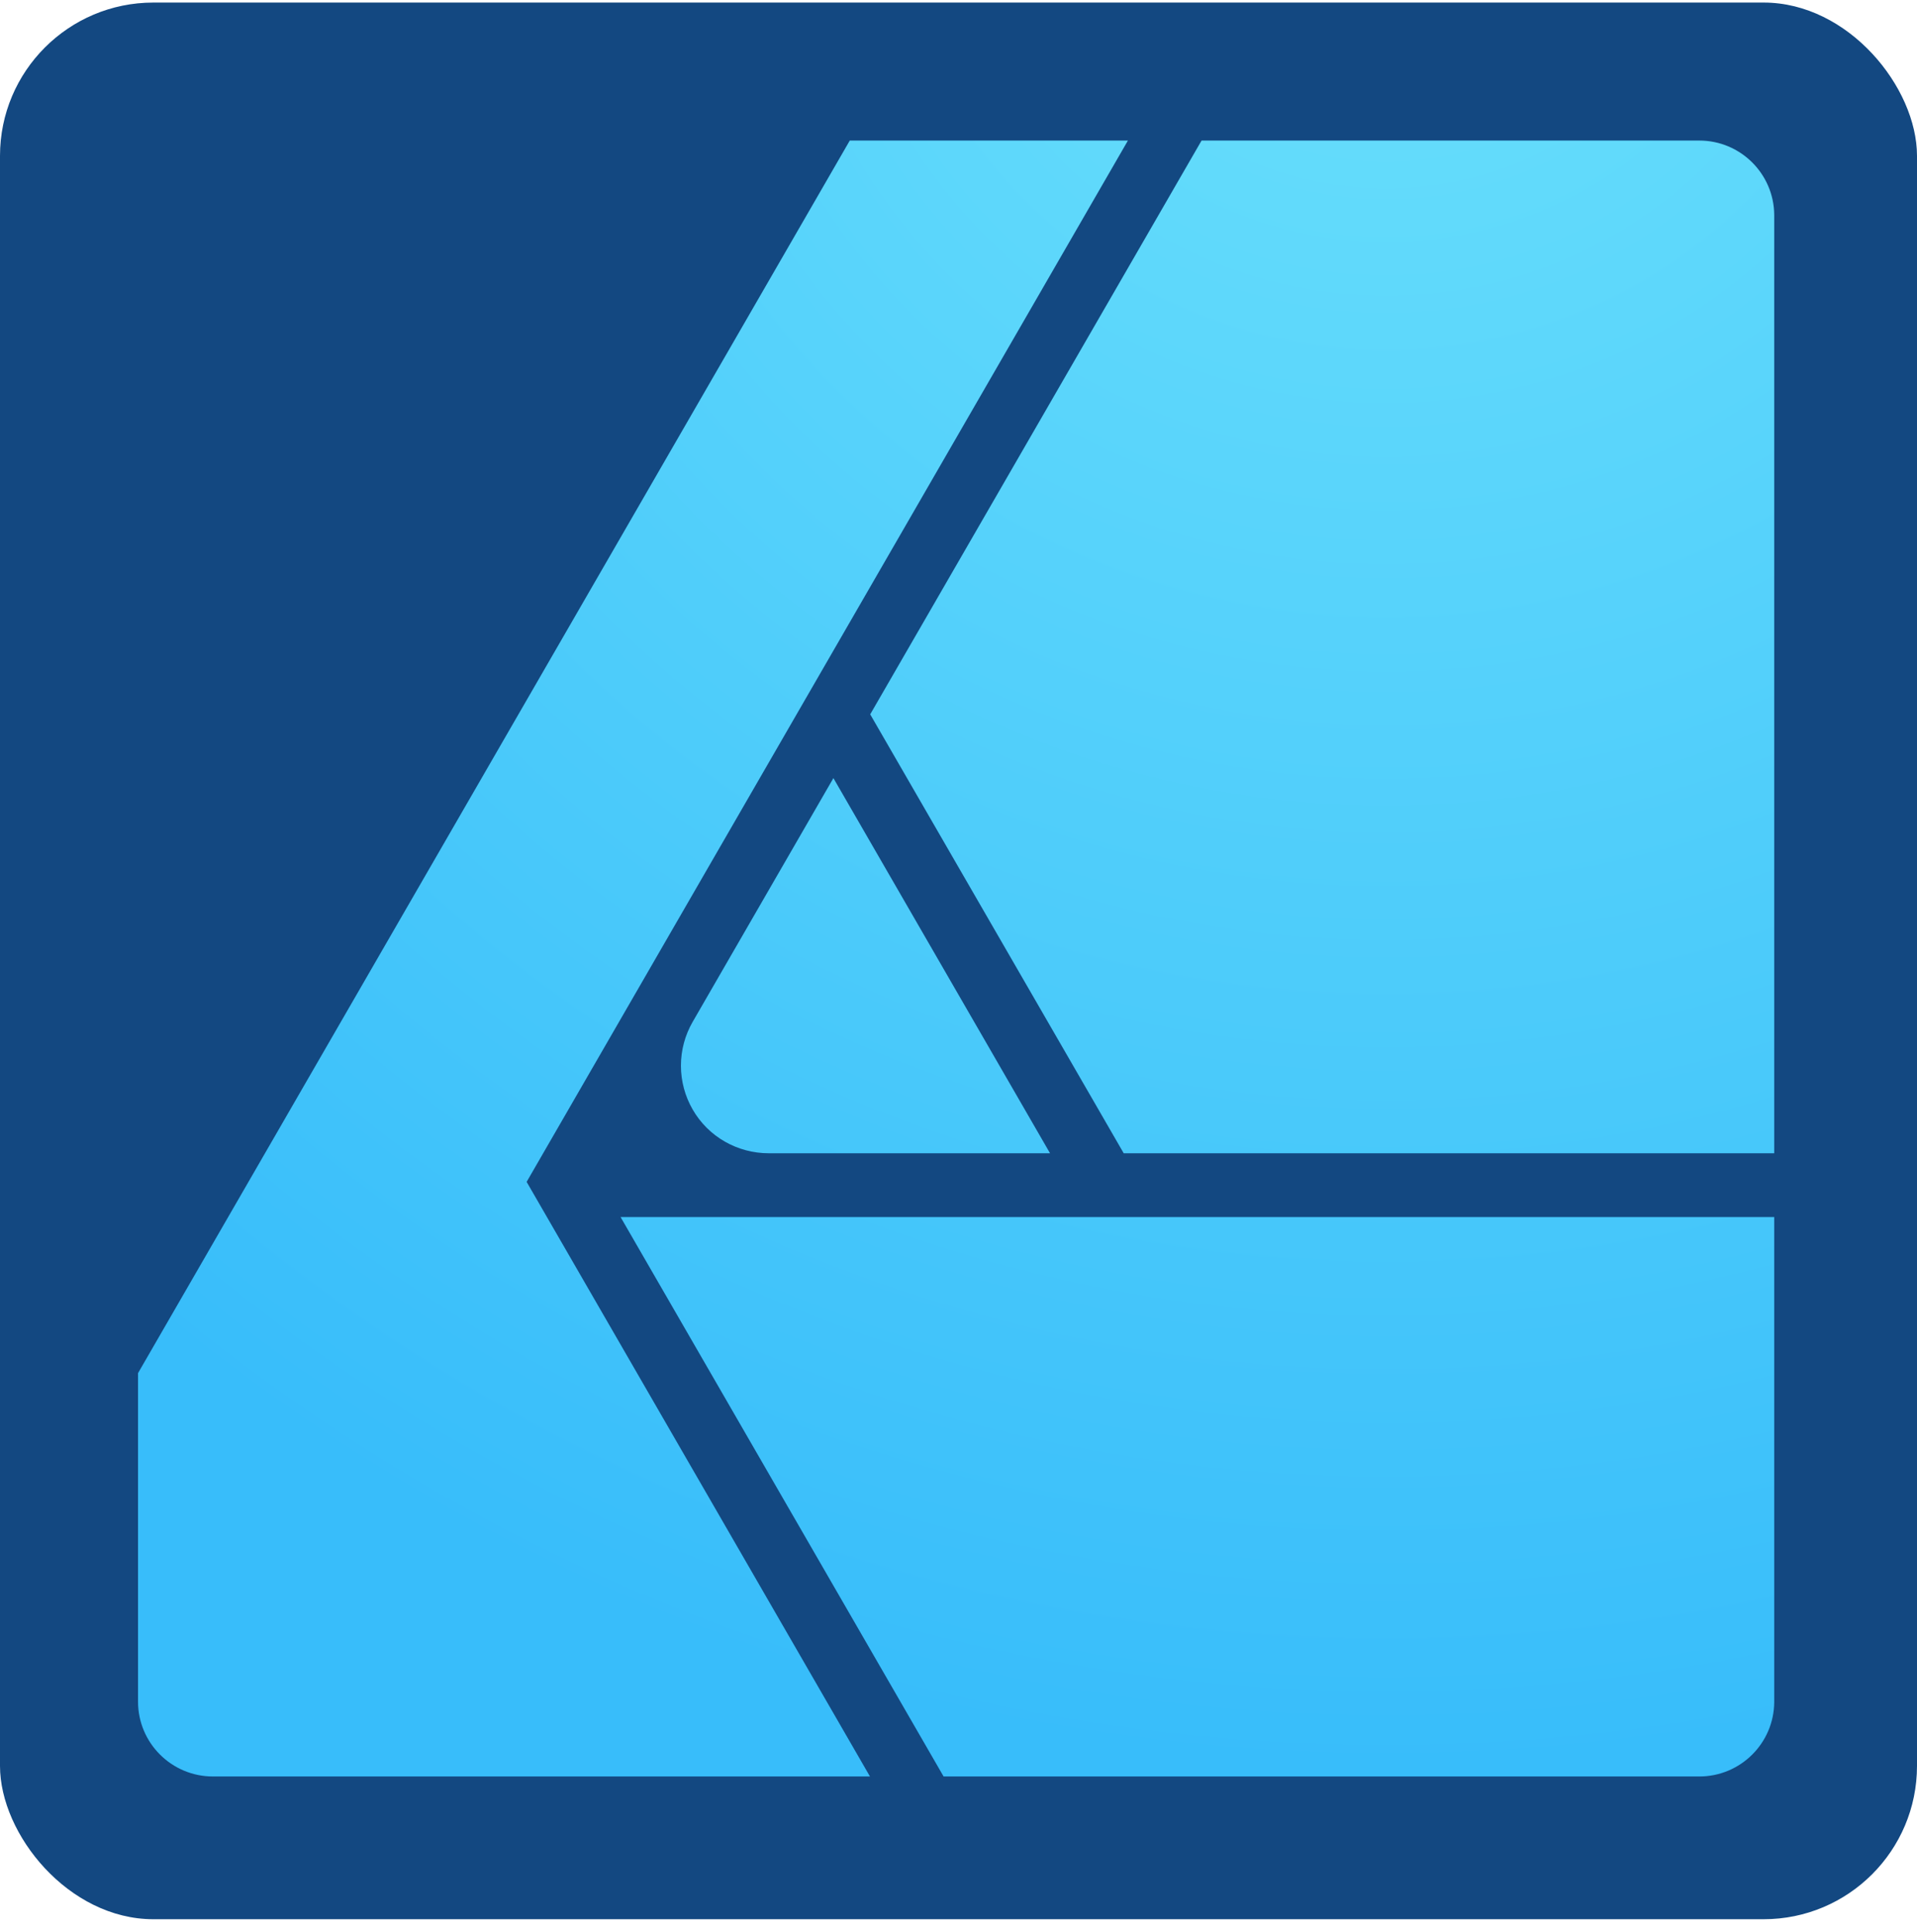 <svg width="125" height="126" viewBox="0 0 125 126" fill="none" xmlns="http://www.w3.org/2000/svg">
<rect y="0.167" width="125" height="125" rx="10" fill="#134881"/>
<path fill-rule="evenodd" clip-rule="evenodd" d="M115.69 111.013C115.669 113.69 113.489 115.857 110.807 115.857H61.528L40.465 79.373H115.69V111.013ZM9 110.975V89.553L55.41 9.167H73.547L34.34 77.079L56.727 115.857H13.883C11.188 115.857 9 113.67 9 110.975ZM68.469 75.213H50.132C48.085 75.213 46.193 74.139 45.17 72.366C44.666 71.495 44.401 70.507 44.401 69.501C44.401 68.495 44.666 67.507 45.17 66.636L54.343 50.746L68.469 75.213ZM110.807 9.167C113.489 9.167 115.669 11.335 115.69 14.012V75.213H73.273L56.743 46.588L78.349 9.167H110.807Z" fill="url(#paint0_radial_85_152)"/>
<defs>
<radialGradient id="paint0_radial_85_152" cx="0" cy="0" r="1" gradientUnits="userSpaceOnUse" gradientTransform="translate(90.547 -10.884) scale(126.741)">
<stop stop-color="#6BE1FB"/>
<stop offset="1" stop-color="#38BDFA"/>
</radialGradient>
</defs>
</svg>
